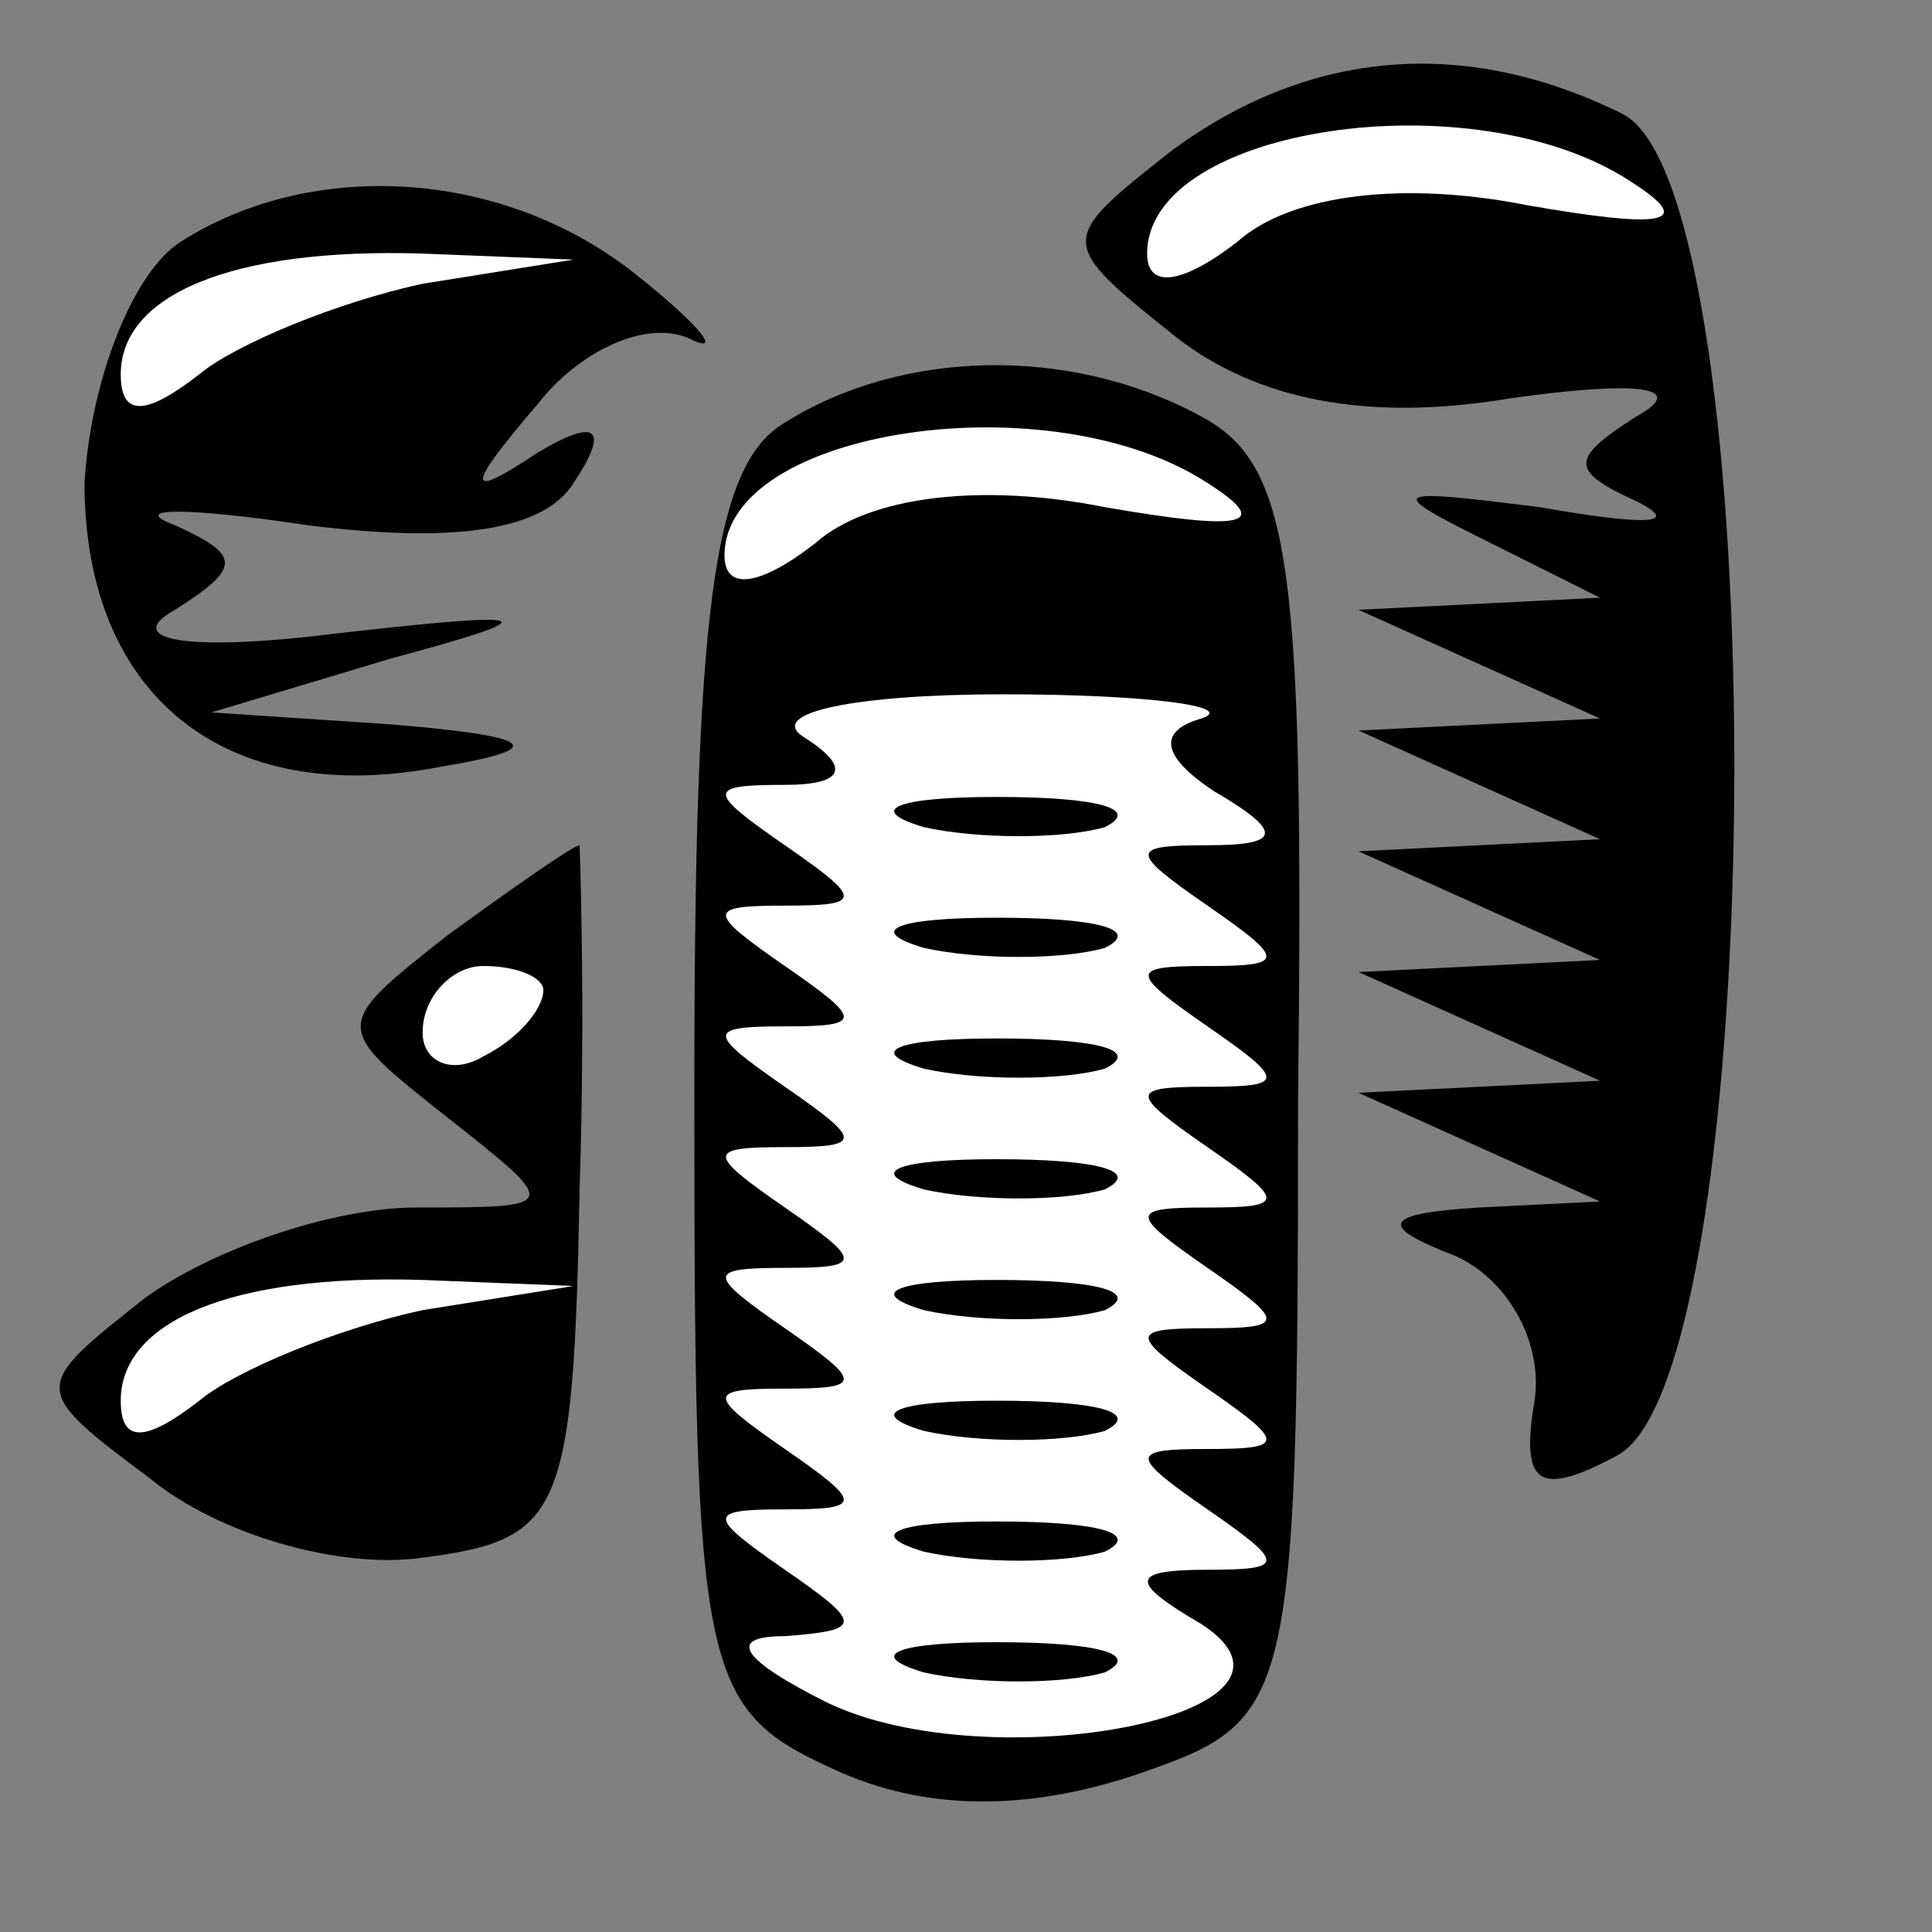 <?xml version="1.0" standalone="no"?>
<!DOCTYPE svg PUBLIC "-//W3C//DTD SVG 20010904//EN"
 "http://www.w3.org/TR/2001/REC-SVG-20010904/DTD/svg10.dtd">
<svg version="1.0" xmlns="http://www.w3.org/2000/svg"
 width="32pt" height="32pt" viewBox="0 0 32 32"
 preserveAspectRatio="xMidYMid meet">
<rect x="0" y="0" width="32" height="32" fill="#808080" stroke="none"/>
<g transform="translate(0,32) scale(0.1,-0.1)"
fill="#000000" stroke="none">
<path fill="#000000" stroke="none" d="M194 295 c-19 -15 -19 -15 1 -31 13
-10 31 -14 55 -10 21 3 30 2 21 -3 -11 -7 -11 -9 0 -14 8 -4 1 -4 -16 -1 -24
3 -26 3 -10 -5 l20 -10 -20 -1 -20 -1 20 -9 20 -9 -20 -1 -20 -1 20 -9 20 -9
-20 -1 -20 -1 20 -9 20 -9 -20 -1 -20 -1 20 -9 20 -9 -20 -1 -20 -1 20 -9 20
-9 -20 -1 c-16 -1 -17 -3 -4 -8 9 -4 15 -15 13 -25 -2 -13 1 -15 14 -8 25 14
26 208 1 222 -26 13 -52 11 -75 -6z"/>
<path fill="#ffffff" stroke="none" d="M270 290 c11 -7 6 -8 -17 -4 -20 4 -39
2 -48 -6 -9 -7 -15 -8 -15 -2 0 21 54 29 80 12z"/>
<path fill="#000000" stroke="none" d="M30 280 c-8 -5 -15 -23 -16 -40 0 -35
23 -54 59 -47 18 3 16 5 -8 7 l-30 2 30 9 c26 7 25 8 -10 4 -24 -3 -35 -1 -26
4 11 7 11 9 0 14 -8 3 2 3 22 0 24 -3 39 -1 44 7 6 9 4 11 -6 5 -12 -8 -12 -6
0 8 7 9 18 14 25 11 6 -3 2 2 -8 10 -22 18 -54 20 -76 6z"/>
<path fill="#ffffff" stroke="none" d="M70 273 c-14 -3 -31 -10 -37 -15 -9 -7
-13 -7 -13 0 0 13 18 21 50 20 l25 -1 -25 -4z"/>
<path fill="#000000" stroke="none" d="M130 250 c-12 -7 -15 -32 -15 -111 0
-96 1 -102 23 -112 15 -7 32 -7 50 -1 26 9 27 10 27 112 1 88 -1 105 -16 113
-22 12 -50 11 -69 -1z"/>
<path fill="#ffffff" stroke="none" d="M200 240 c11 -7 6 -8 -17 -4 -20 4 -39
2 -48 -6 -9 -7 -15 -8 -15 -2 0 21 54 29 80 12z"/>
<path fill="#ffffff" stroke="none" d="M199 201 c-7 -2 -7 -6 2 -12 12 -7 11
-9 -1 -9 -13 0 -13 -1 0 -10 13 -9 13 -10 0 -10 -13 0 -13 -1 0 -10 13 -9 13
-10 0 -10 -13 0 -13 -1 0 -10 13 -9 13 -10 0 -10 -13 0 -13 -1 0 -10 13 -9 13
-10 0 -10 -13 0 -13 -1 0 -10 13 -9 13 -10 0 -10 -13 0 -13 -1 0 -10 13 -9 13
-10 0 -10 -13 0 -13 -2 -1 -9 23 -15 -35 -26 -62 -13 -14 7 -17 11 -7 11 13 1
13 2 0 11 -13 9 -13 10 0 10 13 0 13 1 0 10 -13 9 -13 10 0 10 13 0 13 1 0 10
-13 9 -13 10 0 10 13 0 13 1 0 10 -13 9 -13 10 0 10 13 0 13 1 0 10 -13 9 -13
10 0 10 13 0 13 1 0 10 -13 9 -13 10 0 10 13 0 13 1 0 10 -13 9 -13 10 0 10
10 0 11 3 3 8 -6 4 9 7 33 7 24 0 39 -2 33 -4z"/>
<path fill="#000000" stroke="none" d="M153 183 c9 -2 23 -2 30 0 6 3 -1 5
-18 5 -16 0 -22 -2 -12 -5z"/>
<path fill="#000000" stroke="none" d="M153 163 c9 -2 23 -2 30 0 6 3 -1 5
-18 5 -16 0 -22 -2 -12 -5z"/>
<path fill="#000000" stroke="none" d="M153 143 c9 -2 23 -2 30 0 6 3 -1 5
-18 5 -16 0 -22 -2 -12 -5z"/>
<path fill="#000000" stroke="none" d="M153 123 c9 -2 23 -2 30 0 6 3 -1 5
-18 5 -16 0 -22 -2 -12 -5z"/>
<path fill="#000000" stroke="none" d="M153 103 c9 -2 23 -2 30 0 6 3 -1 5
-18 5 -16 0 -22 -2 -12 -5z"/>
<path fill="#000000" stroke="none" d="M153 83 c9 -2 23 -2 30 0 6 3 -1 5 -18
5 -16 0 -22 -2 -12 -5z"/>
<path fill="#000000" stroke="none" d="M153 63 c9 -2 23 -2 30 0 6 3 -1 5 -18
5 -16 0 -22 -2 -12 -5z"/>
<path fill="#000000" stroke="none" d="M153 43 c9 -2 23 -2 30 0 6 3 -1 5 -18
5 -16 0 -22 -2 -12 -5z"/>
<path fill="#000000" stroke="none" d="M74 165 c-19 -15 -19 -15 0 -30 19 -15
19 -15 -5 -15 -14 0 -34 -7 -45 -15 -19 -15 -19 -15 1 -30 11 -9 31 -15 45
-13 23 3 25 7 26 61 1 31 0 57 0 57 -1 0 -11 -7 -22 -15z"/>
<path fill="#ffffff" stroke="none" d="M90 156 c0 -3 -4 -8 -10 -11 -5 -3 -10
-1 -10 4 0 6 5 11 10 11 6 0 10 -2 10 -4z"/>
<path fill="#ffffff" stroke="none" d="M70 103 c-14 -3 -31 -10 -37 -15 -9 -7
-13 -7 -13 0 0 13 18 21 50 20 l25 -1 -25 -4z"/>
</g>
</svg>
